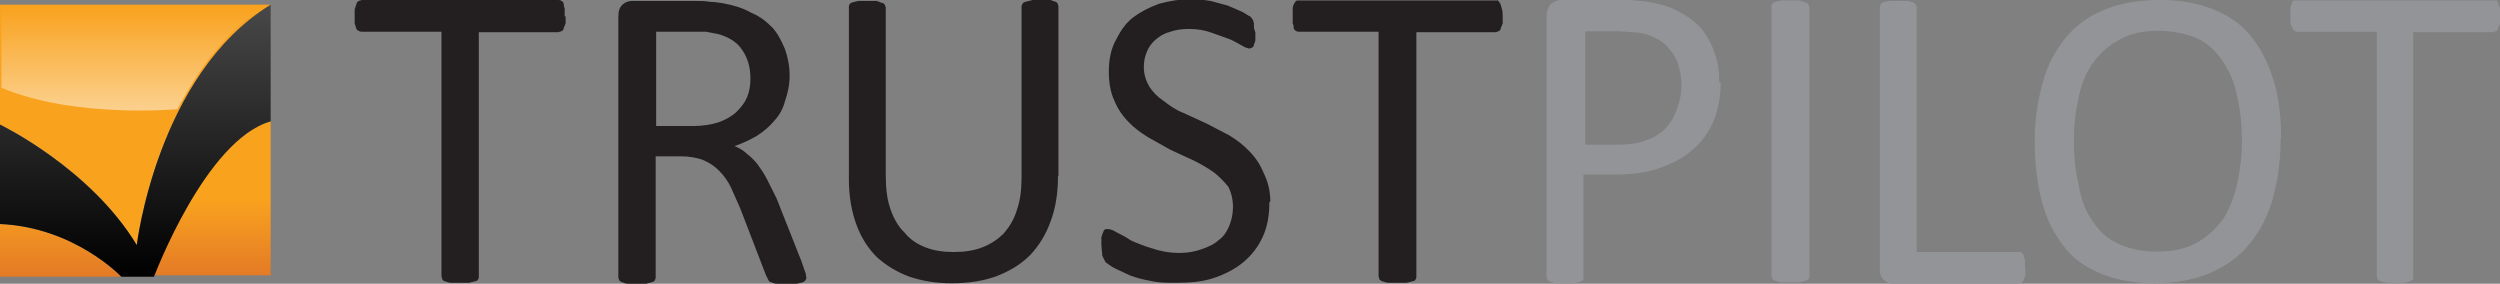 <svg xmlns="http://www.w3.org/2000/svg" viewBox="0 0 535.7 60.8">
<rect x="0" y="0" width="535.7" height="60.8" fill="#808080" stroke="none"/>
<path fill="#231F20" d="M121.2 3.5V5l-.4 1c0 .4-.3.6-.5.7l-.7.2h-17v52.3c0 .3 0 .5-.2.7 0 .2-.3.3-.7.4l-1.2.3h-3.8c-.5 0-1-.2-1.3-.3-.3 0-.5-.3-.6-.4l-.2-.7V6.8h-17c-.2 0-.5 0-.7-.2-.3 0-.5-.3-.6-.6L76 5V3.4 2l.4-1.2c0-.3.3-.5.5-.6l.6-.2h42c.4 0 .6 0 .8.2.2 0 .4.3.5.6 0 .3 0 .6.2 1v1.7zM172.8 59.3c0 .3 0 .5-.2.7 0 .2-.3.3-.6.5l-1.3.3h-4.2c-.5 0-1-.2-1.2-.3-.3 0-.6-.3-.7-.6l-.5-1-5.5-14.3-2-4.5c-.7-1.4-1.5-2.5-2.5-3.5s-2-1.7-3.4-2.3c-1.3-.5-3-.8-4.7-.8h-5.5v25.8c0 .3 0 .5-.2.7 0 .3-.4.4-.7.5l-1.2.3h-3.8c-.5 0-1-.2-1.2-.3-.3 0-.5-.3-.7-.4l-.2-.6v-56c0-1.2.3-2 1-2.6.6-.5 1.3-.7 2-.7h13c1.4 0 2.7 0 3.7.2 1 0 2 .2 2.7.3 2.2.4 4.3 1 6 2 2 .8 3.4 2 4.6 3.2 1.2 1.3 2 3 2.7 4.6.6 1.7 1 3.6 1 5.7 0 2-.4 3.8-1 5.5-.4 1.6-1.2 3-2.3 4.2-1 1.2-2.3 2.3-3.7 3.2-1.4.8-3 1.6-4.8 2.2 1 .4 2 1 2.7 1.7.8.6 1.6 1.4 2.3 2.3.7 1 1.4 2 2 3.2l2 4 5.3 13.4.8 2.3c.2.4.2.7.2 1zm-12-42.5c0-2.4-.6-4.4-1.7-6-1-1.6-2.7-2.8-5.2-3.5l-2.6-.5h-10.7V27h8c2 0 3.8-.3 5.4-.8 1.4-.5 2.7-1.2 3.8-2.2 1-1 1.8-2 2.3-3.2.5-1.2.7-2.6.7-4zM226.7 37.8c0 3.6-.5 6.8-1.6 9.7-1 2.8-2.5 5.2-4.4 7.2-2 2-4.4 3.4-7.2 4.5-2.8 1-6 1.5-9.6 1.5-3.3 0-6.3-.5-9-1.4-2.7-1-5-2.4-7-4.2-1.8-1.8-3.3-4-4.4-7-1-2.7-1.6-6-1.6-9.6v-37c0-.2 0-.5.2-.6 0-.2.3-.3.6-.4l1.2-.3h4l1 .4c.4 0 .6.3.7.4l.2.6v36c0 2.8.3 5.2 1 7.2s1.7 3.8 3 5c1.2 1.5 2.7 2.5 4.5 3.2 1.8.7 3.8 1 6 1 2.4 0 4.4-.3 6.2-1 1.8-.7 3.3-1.7 4.6-3 1.2-1.4 2.2-3 2.8-5 .7-2 1-4.3 1-7V1.5c0-.2 0-.5.2-.6 0-.3.3-.4.6-.5l1.2-.3c.6-.2 1.2-.2 2-.2h2l1 .4c.4 0 .6.3.7.4l.2.6v36.4zM272 43.3c0 2.8-.4 5.2-1.4 7.4-1 2.2-2.4 4-4.2 5.5-1.8 1.5-4 2.6-6.4 3.4-2.5.8-5 1-8 1-2 0-3.7 0-5.4-.4-1.7-.3-3.2-.7-4.5-1.2l-3.2-1.5c-1-.5-1.5-1-2-1.3l-.7-1.4-.2-2.3v-1.7c.2-.4.2-.8.4-1 0-.4.3-.6.5-.7h.6c.4 0 1 .2 1.8.7 1 .5 2 1 3 1.7 1.3.6 2.8 1.2 4.5 1.7 1.7.6 3.7 1 6 1 1.7 0 3.3-.3 4.7-.8 1.4-.5 2.6-1 3.7-2 1-.7 1.7-1.8 2.2-3 .5-1.2.8-2.6.8-4 0-1.8-.4-3.2-1-4.4-1-1.2-2-2.2-3-3-1.4-1-2.8-1.8-4.4-2.6l-5-2.3-4.8-2.7c-1.6-1-3-2-4.2-3.3-1.3-1.3-2.3-2.8-3-4.5-.8-1.7-1.2-3.8-1.2-6.2 0-2.5.4-4.7 1.4-6.6 1-2 2-3.6 3.7-5 1.6-1.2 3.5-2.2 5.7-3 2.2-.6 4.6-1 7-1 1.4 0 2.7.2 4 .4l3.7 1 3 1.3c1 .5 1.5 1 1.8 1l.6.8.2.7v1L269 7v1.5c0 .4-.2.8-.3 1 0 .4-.2.6-.4.7l-.5.2c-.3 0-1-.2-1.6-.6-.8-.4-1.7-1-2.7-1.4L259.6 7c-1.4-.5-3-.8-4.8-.8-1.6 0-3 .2-4.3.7-1.2.3-2.2 1-3 1.7-.8.7-1.4 1.6-1.8 2.6-.4 1-.6 2-.6 3.2 0 1.6.5 3 1.2 4.2.8 1.2 1.8 2.2 3 3 1.3 1 2.7 2 4.3 2.6l5 2.3 4.8 2.5c1.6 1 3 2 4.3 3.4 1.3 1.3 2.3 2.8 3 4.5 1 2 1.5 4 1.5 6.3zM322 3.5V5l-.4 1c0 .4-.3.6-.5.7l-.6.2h-17v52.3c0 .2 0 .5-.2.7 0 .2-.3.3-.7.4l-1.2.3h-3.8c-.5 0-1-.2-1.3-.3-.3 0-.5-.3-.7-.4l-.2-.7V6.8h-17c-.2 0-.5 0-.7-.2-.2 0-.4-.3-.5-.6 0-.3 0-.6-.2-1V3.3 1.8c0-.5.2-.8.3-1 .2-.4.4-.6.6-.7H321l.5.7.3 1c.2.6.2 1.2.2 1.8z"/>
<path fill="#929497" d="M368.7 17.7c0 3-.5 5.8-1.5 8.2-1 2.3-2.4 4.4-4.3 6-2 1.8-4.2 3-7 4-2.6 1-5.8 1.5-9.6 1.5h-7V60l-.8.4-1.2.3h-3.8c-.5 0-1-.2-1.2-.3-.3 0-.5-.3-.7-.4l-.2-.7V3.5c0-1.2.3-2 1-2.7.7-.5 1.4-.8 2.2-.8h13c1.2 0 2.5 0 3.7.2 1.2 0 2.6.3 4.2.7 1.6.3 3.3 1 5 2 1.7 1 3 2 4.3 3.5 1 1.4 2 3 2.6 5 .8 2 1 4 1 6.2zm-8.4.7c0-2.5-.5-4.5-1.4-6.2-1-1.7-2.2-3-3.5-3.7-1.4-.8-2.8-1.3-4.2-1.5l-4.2-.3h-7.3V31h7.2c2.3 0 4.3-.3 6-1 1.5-.5 3-1.4 4-2.5 1-1 1.8-2.4 2.4-4 .6-1.6 1-3.3 1-5zM387.7 59.2c0 .2 0 .5-.2.6 0 .2-.3.3-.7.4l-1.2.3h-3.8c-.5 0-1-.2-1.3-.3-.3 0-.5-.3-.7-.4l-.2-.6V1.5c0-.3 0-.5.2-.7 0-.2.4-.3.7-.4l1.2-.3h4l1 .4c.4 0 .6.3.8.4l.2.7v57.7zM434 57.3V59l-.4 1c0 .3-.3.5-.5.6l-.6.2h-26.7c-.7 0-1.4-.2-2-.7-.6-.4-1-1.2-1-2.4v-56c0-.2 0-.5.2-.7 0-.3.2-.4.5-.5l1.3-.3h3.8c.5 0 1 .2 1.2.3.3 0 .5.3.7.4l.2.6V54H433c.3.2.5.4.6.7l.3 1v1.6zM488.7 29.6c0 4.8-.6 9-1.7 13-1 3.7-2.8 7-5 9.7-2.2 2.7-5 4.7-8.4 6.2-3.4 1.4-7.3 2.2-11.8 2.2-4.4 0-8.3-.7-11.5-2-3.2-1.3-6-3.2-8-5.8-2-2.6-3.7-5.7-4.7-9.5-1-3.7-1.6-8-1.6-13 0-4.5.6-8.8 1.7-12.6 1-4 2.8-7 5-9.8 2.3-2.7 5-4.7 8.5-6C454.6.6 458.5 0 463 0c4.3 0 8 .7 11.3 2 3.2 1.3 6 3.2 8 5.7s3.7 5.6 4.8 9.3c1.2 3.6 1.7 8 1.7 12.6zm-8.3.6c0-3.3-.3-6.4-1-9.3-.5-3-1.5-5.4-3-7.6-1.3-2-3-3.8-5.4-5-2.3-1-5.2-1.7-8.5-1.7-3.4 0-6.2.6-8.5 2-2.3 1.2-4.2 3-5.6 5-1.4 2-2.5 4.6-3 7.4-.7 3-1 6-1 9 0 3.5.3 6.6 1 9.6.5 3 1.4 5.4 2.8 7.5 1.4 2.2 3.2 4 5.5 5 2.3 1.2 5.2 1.8 8.6 1.8 3.4 0 6.3-.6 8.6-2 2.2-1.2 4-3 5.5-5 1.4-2.3 2.4-4.8 3-7.6.6-2.8 1-5.8 1-9zM535.7 3.5V5l-.4 1c0 .4-.3.6-.5.7l-.7.2h-17v53l-.7.4-1.2.3h-3.8l-1.2-.3c-.3 0-.5-.3-.7-.4l-.2-.7V6.8h-17s-.4 0-.6-.2c-.2 0-.4-.3-.5-.6l-.4-1V3.3 1.8c0-.5.2-.8.3-1 0-.4.2-.6.4-.7H535l.4.7.3 1v1.8z"/>
<path fill="#F9A21E" d="M0 1v25.7S19.4 36 29.3 52.5c0 0 4.4-36.6 28.8-51.5H0z"/>
<linearGradient id="a" gradientUnits="userSpaceOnUse" x1="29" y1="59.3" x2="29" y2="26.1">
<stop offset="0" stop-color="#E37A26"/>
<stop offset=".5" stop-color="#F9A21E"/>
</linearGradient>
<path fill="url(#a)" d="M0 48v11.3h26S16 48.7 0 48zM33 59h25v-33c-14 3.7-25 33-25 33z"/>
<linearGradient id="b" gradientUnits="userSpaceOnUse" x1="28.9" y1="23.7" x2="28.9" y2="1.4">
<stop offset="0" stop-color="#FFF"/>
<stop offset="1" stop-color="#F9A21E"/>
</linearGradient>
<path opacity=".5" fill="url(#b)" d="M.3 1.4h57S48 4.7 38 23.4c0 0-22.2 2-37.7-4.6V1.4z"/>
<linearGradient id="c" gradientUnits="userSpaceOnUse" x1="58" y1="1" x2="58" y2="1.1">
<stop offset="0" stop-color="#484848"/>
<stop offset="1"/>
</linearGradient>
<path fill="url(#c)" d="M58 1"/>
<linearGradient id="d" gradientUnits="userSpaceOnUse" x1="29" y1="1.3" x2="29" y2="59">
<stop offset="0" stop-color="#484848"/>
<stop offset="1"/>
</linearGradient>
<path fill="url(#d)" d="M29.3 52.5C19.3 36 0 26.7 0 26.7V48c16 .7 26 11.3 26 11.3h7S44 30 58 26V1C33.6 16 29.3 52.6 29.3 52.6z"/>
</svg>

